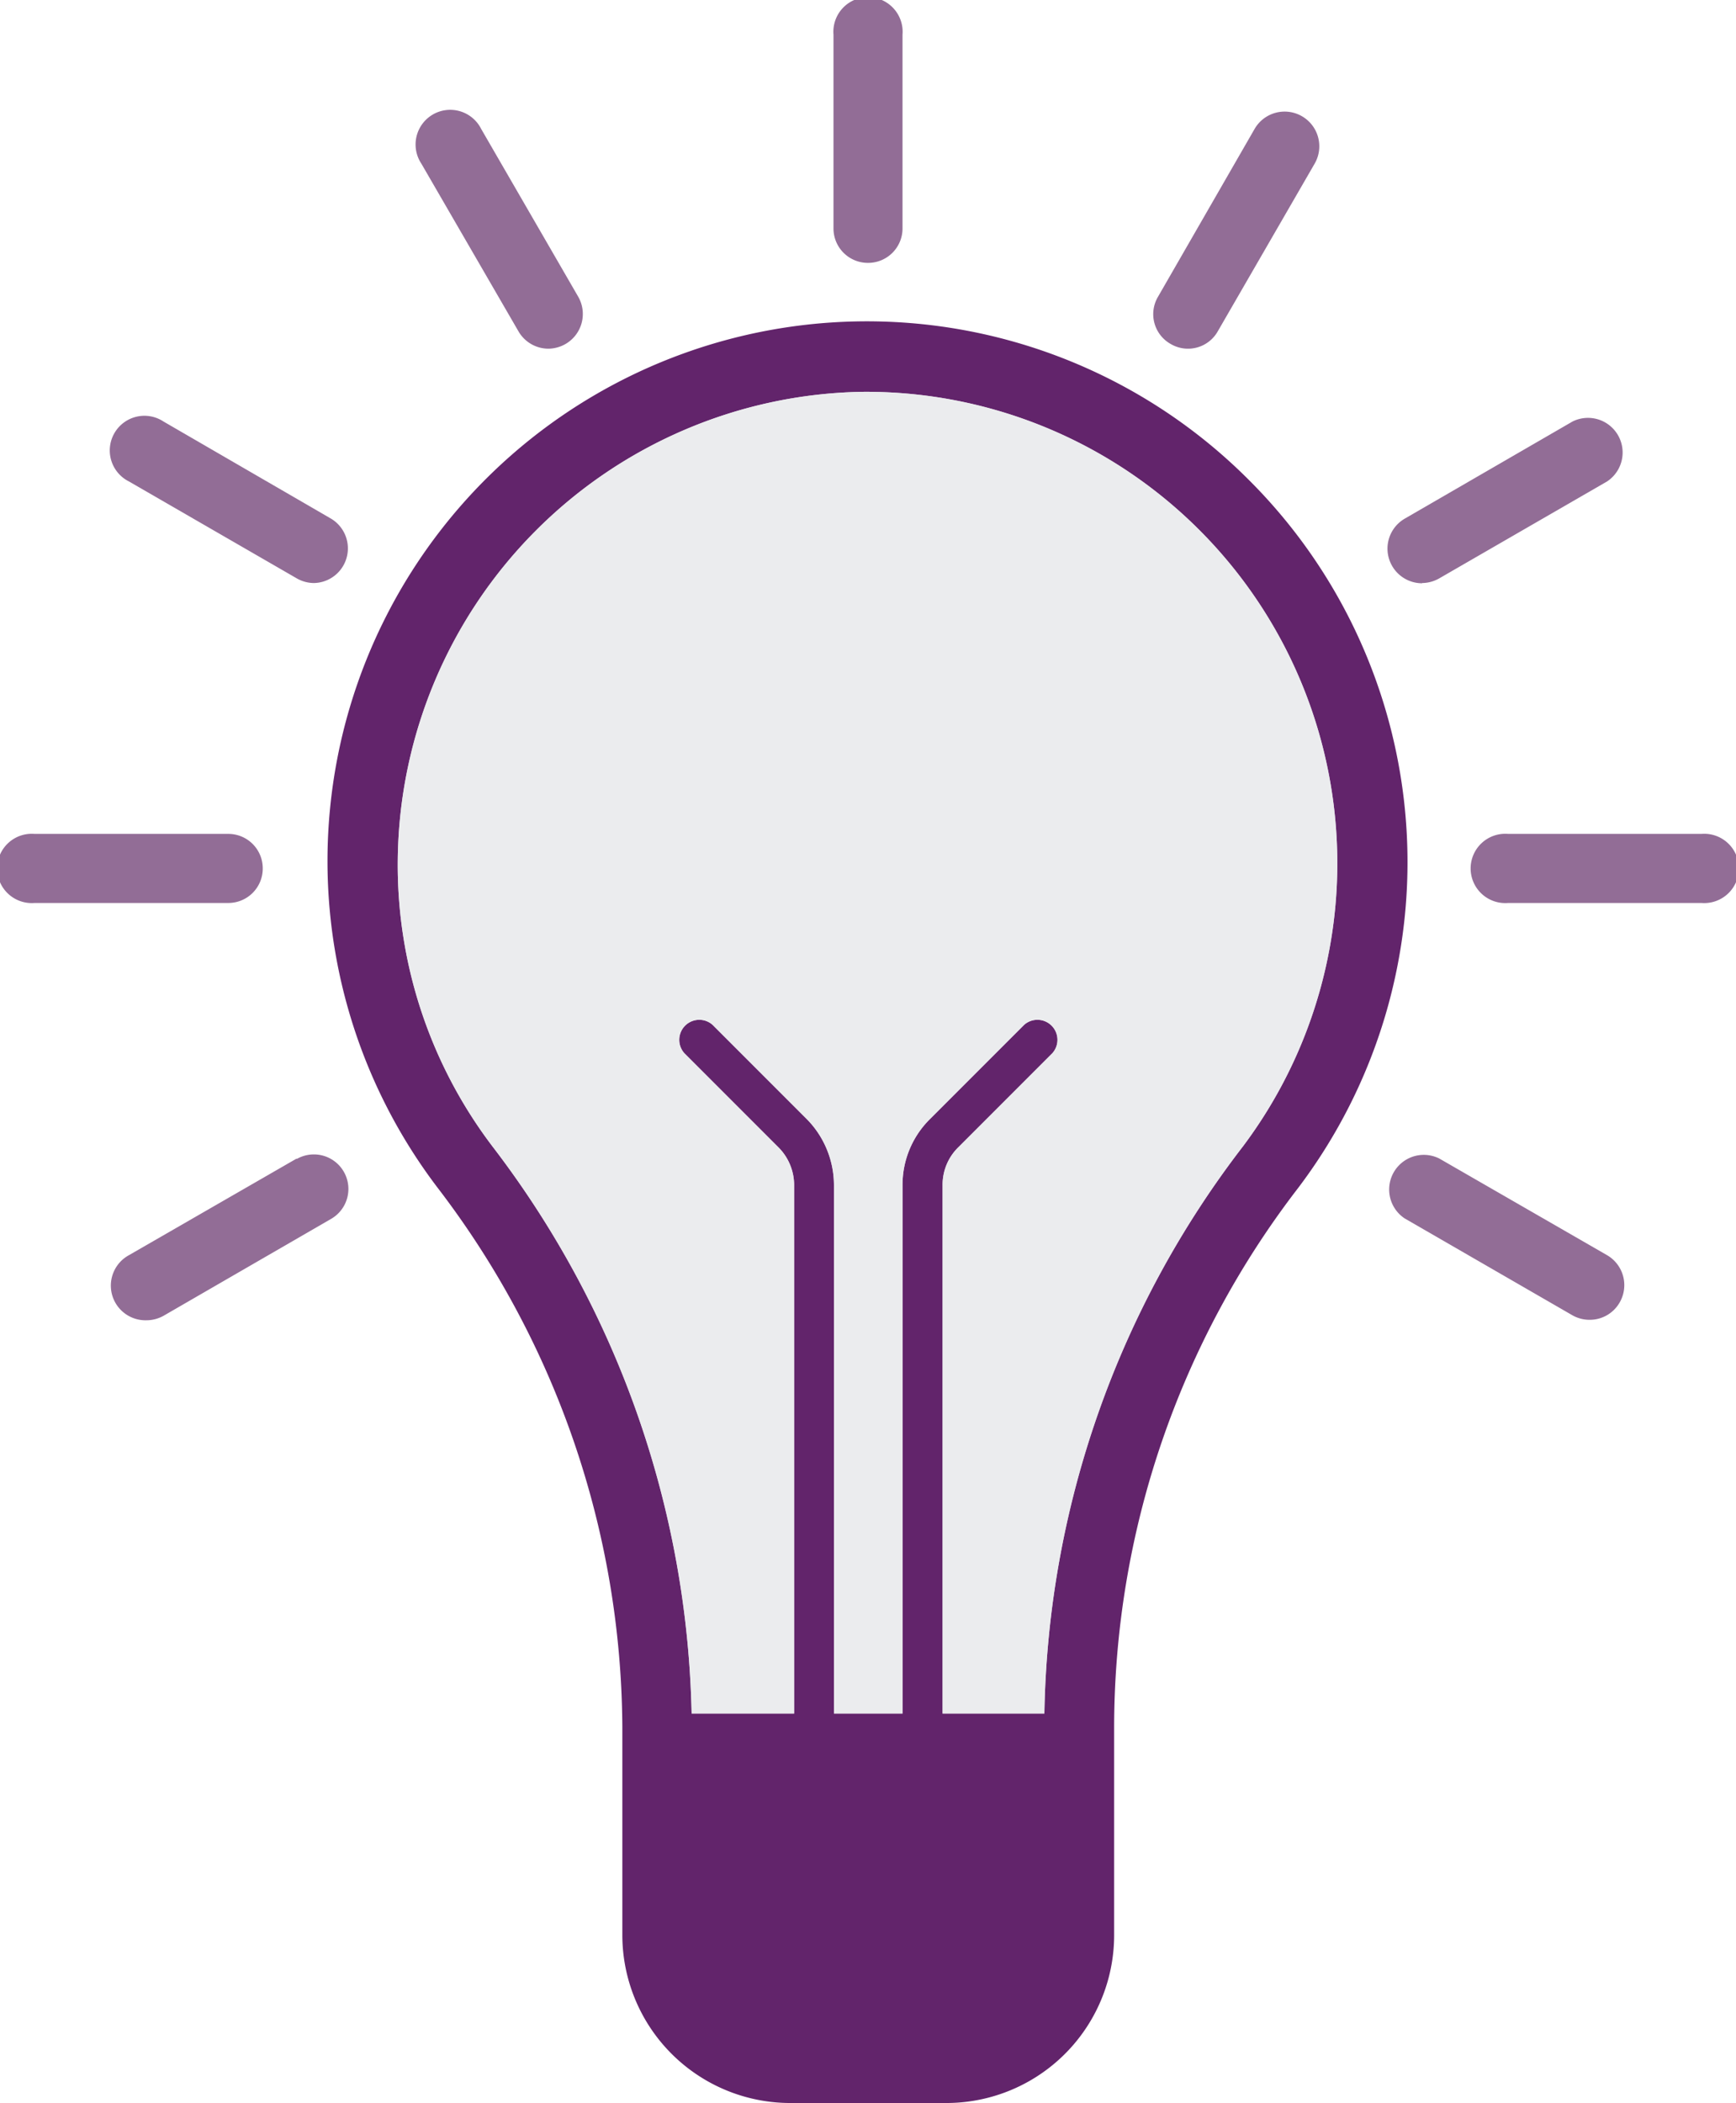 <svg id="Layer_1" data-name="Layer 1" xmlns="http://www.w3.org/2000/svg" viewBox="0 0 73.67 89.2"><defs><style>.cls-1{fill:#62246b;}.cls-2{fill:#926d96;}.cls-3{fill:#e6e7e9;opacity:0.77;}</style></defs><title>foco</title><path class="cls-1" d="M52.91,20.27a22.89,22.89,0,0,0-34.3,30.16,37.93,37.93,0,0,1,7.8,22.8v8.85a7.13,7.13,0,0,0,7.13,7.12h6.62a7.12,7.12,0,0,0,7.12-7.12V73.23a37.55,37.55,0,0,1,7.8-22.83,22.89,22.89,0,0,0-2.17-30.13Zm-.16,28.35a40.54,40.54,0,0,0-8.43,24.06H40V50.26a2.22,2.22,0,0,1,.66-1.59l4-4a.85.85,0,0,0-1.2-1.2l-4,4a3.92,3.92,0,0,0-1.16,2.79V72.68H35.39V50.26a4,4,0,0,0-1.15-2.79l-4-4a.85.85,0,0,0-1.2,1.2l4,4a2.27,2.27,0,0,1,.66,1.59V72.68H29.35a40.94,40.94,0,0,0-8.41-24,19.74,19.74,0,0,1-4.06-12.26A20.06,20.06,0,0,1,36.54,16.62a20,20,0,0,1,16.21,32Z"/><path class="cls-2" d="M36.83,11.15A1.46,1.46,0,0,0,38.3,9.69V1.47a1.47,1.47,0,1,0-2.93,0V9.69A1.46,1.46,0,0,0,36.83,11.15Z"/><path class="cls-2" d="M22,14.05a1.47,1.47,0,0,0,1.27.74,1.49,1.49,0,0,0,.73-.2,1.47,1.47,0,0,0,.54-2L20.42,5.47a1.47,1.47,0,1,0-2.54,1.47Z"/><path class="cls-2" d="M68.2,53.24h0l-7.12-4.1a1.47,1.47,0,0,0-1.47,2.54l7.12,4.11a1.47,1.47,0,0,0,.73.19,1.46,1.46,0,0,0,1.27-.73A1.47,1.47,0,0,0,68.2,53.24Z"/><path class="cls-2" d="M5.47,20.42l7.12,4.11a1.49,1.49,0,0,0,.73.2A1.47,1.47,0,0,0,14.05,22L6.94,17.88a1.47,1.47,0,1,0-1.47,2.54Z"/><path class="cls-2" d="M72.2,35.37H64a1.47,1.47,0,1,0,0,2.93H72.2a1.47,1.47,0,1,0,0-2.93Z"/><path class="cls-2" d="M11.15,36.83a1.46,1.46,0,0,0-1.46-1.46H1.47a1.47,1.47,0,1,0,0,2.93H9.69A1.46,1.46,0,0,0,11.15,36.83Z"/><path class="cls-2" d="M60.35,24.73a1.49,1.49,0,0,0,.73-.2l7.12-4.11a1.47,1.47,0,0,0-1.47-2.54L59.61,22a1.47,1.47,0,0,0,.74,2.74Z"/><path class="cls-2" d="M12.59,49.14l-7.12,4.1A1.47,1.47,0,0,0,6.21,56a1.5,1.5,0,0,0,.73-.19l7.11-4.11a1.46,1.46,0,1,0-1.46-2.54Z"/><path class="cls-2" d="M49.68,14.59a1.45,1.45,0,0,0,2-.54l4.11-7.11a1.47,1.47,0,0,0-2.55-1.47l-4.1,7.12A1.45,1.45,0,0,0,49.68,14.59Z"/><path class="cls-3" d="M52.75,48.62a40.54,40.54,0,0,0-8.43,24.06H40V50.26a2.22,2.22,0,0,1,.66-1.59l4-4a.85.85,0,0,0-1.2-1.2l-4,4a3.92,3.92,0,0,0-1.16,2.79V72.68H35.39V50.26a4,4,0,0,0-1.15-2.79l-4-4a.85.85,0,0,0-1.2,1.2l4,4a2.27,2.27,0,0,1,.66,1.59V72.68H29.35a40.94,40.94,0,0,0-8.41-24,19.74,19.74,0,0,1-4.06-12.26A20.06,20.06,0,0,1,36.54,16.62a20,20,0,0,1,16.21,32Z"/></svg>